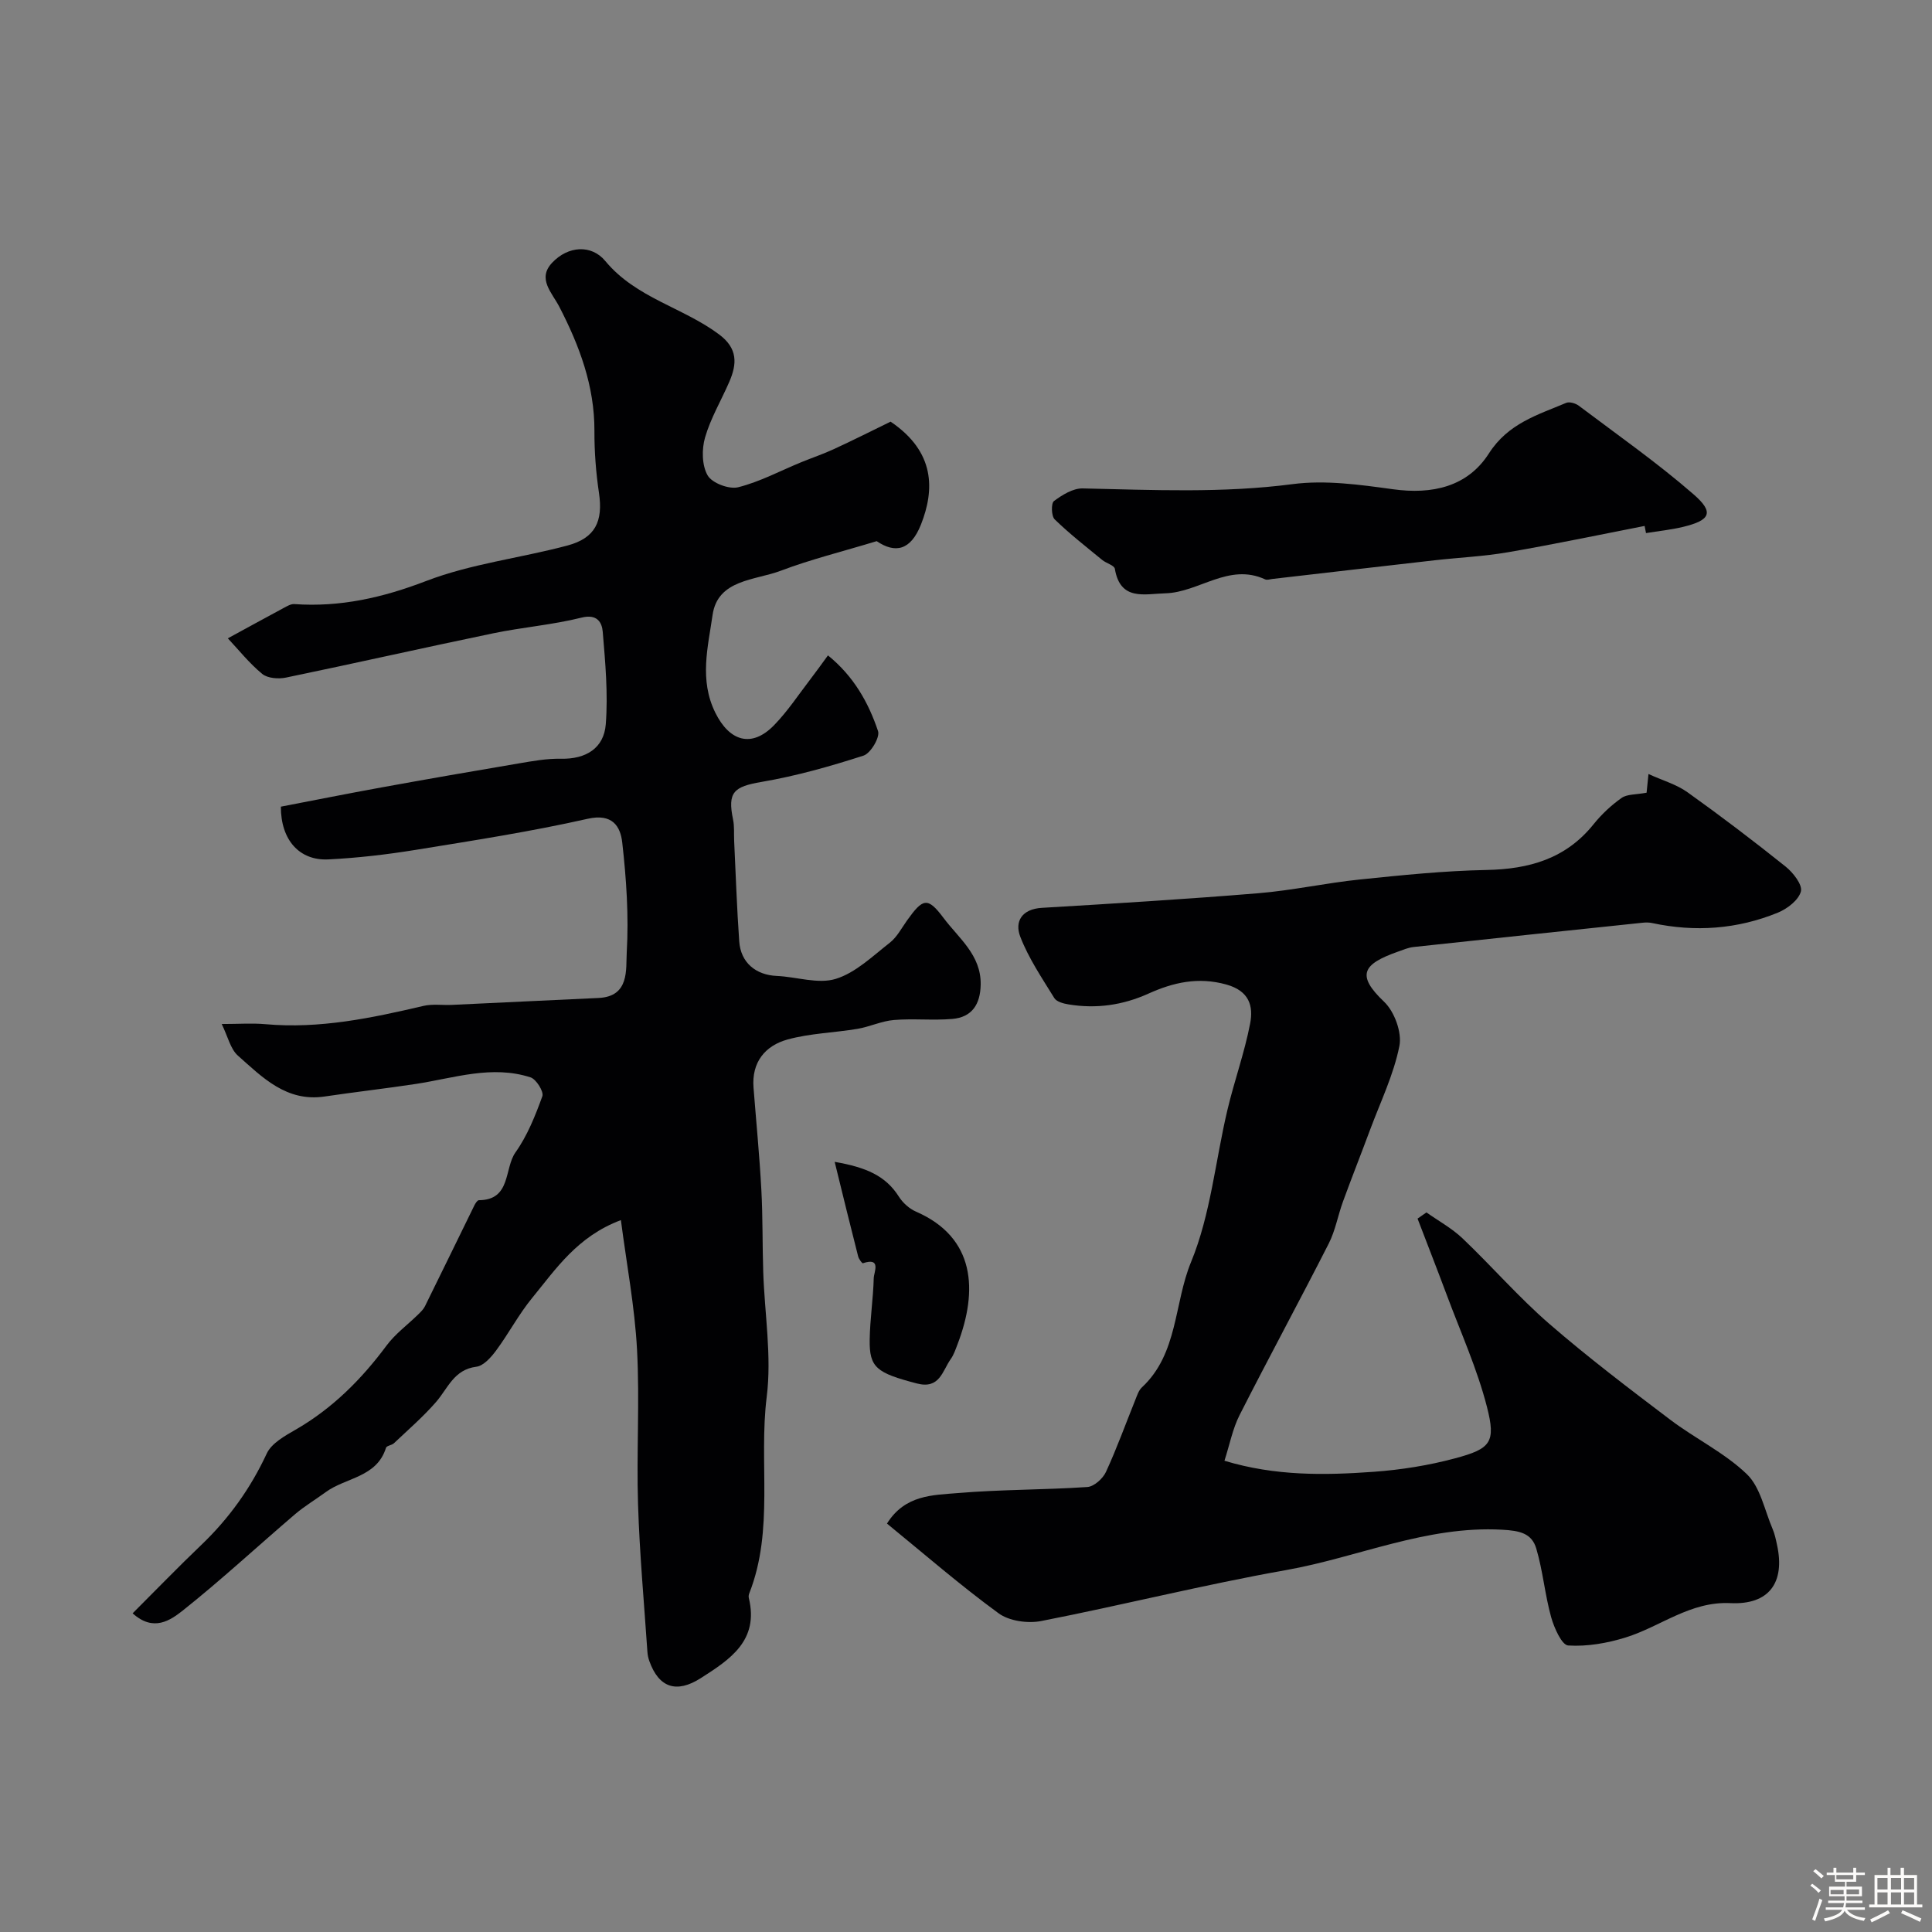 <svg enable-background="new 0 0 400 400" viewBox="0 0 400 400" xmlns="http://www.w3.org/2000/svg"><rect x="0" y="0" width="400" height="400" fill="#808080" stroke="none"/><path d="m374.8 390.4.4-.4c.7.5 1.3 1 1.8 1.4l-.5.5c-.5-.6-1.1-1.1-1.7-1.5zm1 7.3-.6-.3c.5-1.4 1.1-2.8 1.5-4.3.2.1.4.2.6.3-.5 1.3-1 2.8-1.5 4.3zm-.4-10.3.5-.4c.4.3 1 .8 1.7 1.4l-.5.5c-.5-.5-1.1-1-1.7-1.5zm2.5.3h1.7v-1h.6v1h3.5v-1h.6v1h1.8v.5h-1.8v1.4h-2v1h3.2v2h-3.2v.9h3.3v.5h-3.4c0 .3-.1.6-.1.9h4v.5h-3.7c.7.9 1.9 1.5 3.8 1.7-.1.2-.2.4-.3.6-2.1-.4-3.5-1.1-4-2.1-.4 1-1.8 1.7-4 2.2-.1-.2-.2-.4-.3-.6 2.1-.4 3.4-1 3.8-1.8h-3.4v-.5h3.6c.1-.3.1-.6.2-.9h-3.3v-.5h3.4c0-.3 0-.6 0-.9h-3.2v-2h3.3v-1h-2.1v-1.4h-1.7v-.5zm1.1 3.5v1h2.7c0-.3 0-.4 0-.4 0-.1 0-.2 0-.2 0-.1 0-.2 0-.3h-2.7zm1.2-3v.9h3.5v-.9zm4.7 3h-2.6v.6.4h2.6z" fill="#fcfbfa"/><path d="m393.6 386.7h.6v1.5h2.7v6.1h1.1v.6h-11v-.6h1.1v-6.1h2.7v-1.5h.6v1.5h2.1v-1.5zm-2.7 8.8.4.6c-1.2.6-2.5 1.3-3.8 1.9-.1-.2-.2-.4-.3-.6 1.2-.6 2.5-1.2 3.7-1.9zm-2.2-6.7v2.4h2.1v-2.4zm0 3v2.5h2.1v-2.5zm2.8-3v2.4h2.1v-2.4zm0 3v2.5h2.1v-2.5zm6 6.1c-1.4-.7-2.7-1.3-3.9-1.8l.3-.6c1.5.6 2.7 1.2 3.9 1.7zm-1.2-9.1h-2.1v2.4h2.1zm-2.1 3v2.5h2.1v-2.5z" fill="#fcfbfa"/><g fill="#010103"><path d="m27.46 334.02c4.94-4.94 9.48-9.63 14.2-14.14 5.73-5.48 10.21-11.72 13.57-18.95.98-2.1 3.69-3.62 5.9-4.89 7.66-4.4 13.69-10.44 18.91-17.47 1.8-2.42 4.35-4.28 6.53-6.42.52-.51 1.09-1.05 1.41-1.7 3.43-6.94 6.81-13.91 10.22-20.86.21-.43.62-1.09.94-1.1 6.72-.04 5.21-6.55 7.59-9.91 2.46-3.46 4.1-7.59 5.56-11.62.34-.94-1.27-3.52-2.44-3.9-8.01-2.6-15.82.14-23.7 1.35-6.3.96-12.64 1.67-18.94 2.61-7.89 1.17-12.86-3.94-17.96-8.47-1.55-1.38-2.06-3.92-3.35-6.54 3.56 0 6.35-.21 9.1.04 11.15.99 21.89-1.26 32.63-3.78 1.9-.45 3.97-.13 5.96-.22 10.11-.47 20.22-.97 30.33-1.43 6.47-.3 5.64-5.95 5.84-9.44.44-7.54-.08-15.2-.93-22.74-.38-3.37-2.04-6.07-7.15-4.92-11.75 2.65-23.68 4.5-35.58 6.43-5.99.97-12.05 1.68-18.11 1.98-5.98.3-9.86-4-9.84-10.92 6.84-1.31 13.82-2.71 20.82-3.98 9.46-1.72 18.93-3.37 28.41-4.97 2.89-.49 5.84-1.03 8.75-.97 5.2.11 8.91-2.19 9.29-7.16.49-6.33-.1-12.77-.63-19.13-.16-1.92-1.14-3.74-4.38-2.93-6 1.5-12.24 1.99-18.3 3.25-14.32 2.97-28.59 6.2-42.92 9.17-1.56.32-3.79.15-4.91-.77-2.68-2.21-4.89-5-7.11-7.36 3.97-2.16 7.75-4.24 11.55-6.28.69-.37 1.5-.86 2.21-.81 9.51.67 18.31-1.33 27.3-4.78 9.32-3.58 19.54-4.75 29.27-7.35 5.78-1.55 7.38-5.03 6.51-10.89-.63-4.24-.96-8.56-.94-12.84.03-9.28-3.1-17.62-7.25-25.66-1.53-2.97-4.65-5.83-1.5-9.16 3.31-3.51 8.14-3.81 11.01-.34 6.35 7.66 16.05 9.58 23.54 15.18 3.9 2.91 3.74 6.09 2.12 9.83-1.67 3.85-3.87 7.54-5.02 11.53-.7 2.43-.66 5.77.54 7.84.92 1.59 4.43 2.92 6.32 2.45 4.5-1.13 8.71-3.4 13.05-5.18 2.24-.92 4.55-1.69 6.75-2.71 3.91-1.8 7.76-3.74 11.76-5.69 9.3 6.28 9.09 14.16 6.31 21.24-2.17 5.51-5.4 6.06-9.19 3.5-7.25 2.2-13.68 3.78-19.82 6.11-5.34 2.03-13.1 1.78-14.16 9.18-.94 6.58-2.8 13.42.57 20.23 2.93 5.92 7.51 7.36 12.16 2.59 2.84-2.92 5.11-6.39 7.61-9.64 1.09-1.41 2.12-2.87 3.55-4.82 5.35 4.34 8.39 9.78 10.37 15.68.43 1.28-1.53 4.59-3 5.07-6.92 2.23-13.98 4.23-21.14 5.45-5.72.98-7.06 2.11-5.88 7.77.3 1.44.16 2.98.23 4.47.33 6.93.56 13.86 1.05 20.78.31 4.4 3.43 6.96 7.8 7.15 4.09.18 8.52 1.73 12.17.61 4.11-1.26 7.63-4.7 11.18-7.47 1.5-1.17 2.46-3.04 3.6-4.64 3.28-4.59 4.25-4.91 7.54-.52 3.14 4.2 7.81 7.68 7.7 13.81-.07 4.06-1.78 6.76-5.88 7.11-4 .34-8.07-.11-12.08.22-2.55.21-5 1.4-7.54 1.83-4.81.81-9.8.92-14.47 2.2-4.65 1.28-7.48 4.7-7.06 9.98.55 7.05 1.24 14.09 1.62 21.15.31 5.66.2 11.34.39 17.01.28 8.63 1.78 17.39.72 25.85-1.69 13.54 1.58 27.5-3.61 40.68-.12.3-.17.68-.09.98 2.12 8.8-3.88 12.7-9.95 16.58-5.01 3.2-8.67 2.01-10.65-3.53-.22-.61-.36-1.27-.4-1.91-.69-10.17-1.62-20.33-1.94-30.51-.34-10.68.36-21.41-.21-32.07-.47-8.82-2.14-17.57-3.34-26.81-9.02 3.38-13.45 10.11-18.4 16.15-2.77 3.38-4.83 7.34-7.45 10.87-1.04 1.4-2.6 3.16-4.09 3.34-4.65.59-5.88 4.48-8.34 7.31-2.66 3.05-5.75 5.73-8.7 8.52-.45.43-1.51.51-1.65.94-1.91 6.18-8.35 6.14-12.5 9.2-2.1 1.54-4.36 2.88-6.33 4.56-7.76 6.63-15.25 13.58-23.23 19.93-2.54 1.99-6.05 4.53-10.4.59z"/><path d="m183.64 315.44c3.74-6 9.53-5.88 14.7-6.32 8.9-.75 17.87-.65 26.78-1.25 1.38-.09 3.21-1.73 3.85-3.11 2.25-4.87 4.07-9.94 6.08-14.92.37-.91.69-1.97 1.37-2.6 7.5-6.98 6.63-17.36 10.17-25.94 4.07-9.86 5.04-20.99 7.54-31.52 1.42-6 3.54-11.84 4.7-17.88.69-3.6-.17-6.73-4.91-8.06-5.86-1.64-11.03-.43-16.15 1.88-5.33 2.4-10.78 3.17-16.49 2.24-1.06-.17-2.51-.54-2.99-1.31-2.55-4.14-5.33-8.24-7.06-12.73-1.19-3.11.31-5.71 4.47-5.96 14.96-.89 29.93-1.8 44.86-3.03 7.02-.58 13.97-2.12 20.98-2.84 8.71-.9 17.45-1.8 26.19-1.97 8.85-.17 16.46-2.31 22.21-9.48 1.65-2.05 3.65-3.93 5.8-5.44 1.14-.8 2.95-.66 5.17-1.08.01-.11.13-1.28.39-3.87 2.98 1.36 5.82 2.16 8.08 3.78 6.92 4.94 13.69 10.09 20.33 15.4 1.54 1.24 3.5 3.75 3.15 5.12-.46 1.79-2.81 3.6-4.76 4.4-8.39 3.43-17.13 4.07-26.02 2.16-.64-.14-1.34-.14-1.99-.07-15.82 1.66-31.63 3.32-47.44 5.03-1.11.12-2.19.6-3.25.97-7.3 2.58-8.64 4.85-2.84 10.36 2.14 2.03 3.73 6.36 3.17 9.16-1.18 5.93-3.91 11.56-6.05 17.3-1.85 4.98-3.81 9.92-5.63 14.91-1.05 2.88-1.58 6-2.95 8.7-6.05 11.88-12.41 23.6-18.45 35.49-1.44 2.83-2.05 6.09-3.14 9.47 10.54 3.19 20.74 3.02 30.91 2.29 5.66-.41 11.37-1.32 16.84-2.79 7.39-1.98 8.48-3.29 6.6-10.64-2.03-7.92-5.46-15.49-8.33-23.2-1.97-5.28-4.03-10.53-6.04-15.79.61-.43 1.23-.86 1.84-1.28 2.51 1.77 5.27 3.28 7.47 5.37 6.08 5.79 11.62 12.19 17.95 17.68 8.04 6.97 16.54 13.42 25.03 19.85 5.19 3.93 11.26 6.84 15.89 11.29 2.81 2.71 3.67 7.48 5.33 11.35.44 1.03.67 2.16.91 3.27 1.72 7.84-1.65 12.47-9.65 12.08-8.3-.4-14.42 4.84-21.66 7.1-3.82 1.19-7.98 1.92-11.92 1.67-1.33-.08-2.92-3.67-3.54-5.89-1.29-4.65-1.7-9.56-3.07-14.18-.94-3.16-3.39-3.7-7.08-3.9-15.7-.87-29.85 5.73-44.78 8.37-16.97 3.01-33.73 7.23-50.66 10.54-2.78.54-6.62 0-8.81-1.61-7.99-5.84-15.44-12.32-23.1-18.57z"/><path d="m340.5 108.89c-9.43 1.84-18.84 3.82-28.31 5.45-5 .86-10.11 1.09-15.16 1.66-11.21 1.27-22.42 2.58-33.62 3.87-.5.06-1.08.27-1.48.08-7.54-3.48-13.7 2.72-20.69 2.89-4.26.11-9.3 1.64-10.42-5.07-.12-.73-1.77-1.14-2.61-1.83-3.34-2.74-6.76-5.41-9.85-8.41-.7-.68-.76-3.34-.15-3.79 1.71-1.28 3.95-2.66 5.95-2.62 14.51.32 28.97 1.01 43.5-.89 6.76-.88 13.88.12 20.72 1.06 8.19 1.14 15.48-.53 19.88-7.41 3.99-6.23 10.07-7.97 16-10.47.68-.29 1.95.09 2.61.59 8 6.03 16.24 11.8 23.78 18.36 4.29 3.73 3.47 5.35-2.16 6.72-2.52.61-5.13.87-7.7 1.29-.1-.48-.2-.98-.29-1.48z"/><path d="m172.81 240.55c6.53 1.13 10.56 2.89 13.29 7.2.81 1.28 2.16 2.5 3.54 3.1 12.33 5.37 12.85 16.36 8.62 27.43-.41 1.06-.77 2.19-1.42 3.1-1.74 2.45-2.27 6.29-7.02 5.05-8.31-2.18-9.86-3.24-9.76-9.1.07-4.25.73-8.48.84-12.73.03-1.18 1.65-4.37-2.25-3.06-.16.05-.84-.87-.98-1.42-1.55-6.06-3.04-12.15-4.86-19.57z"/></g></svg>